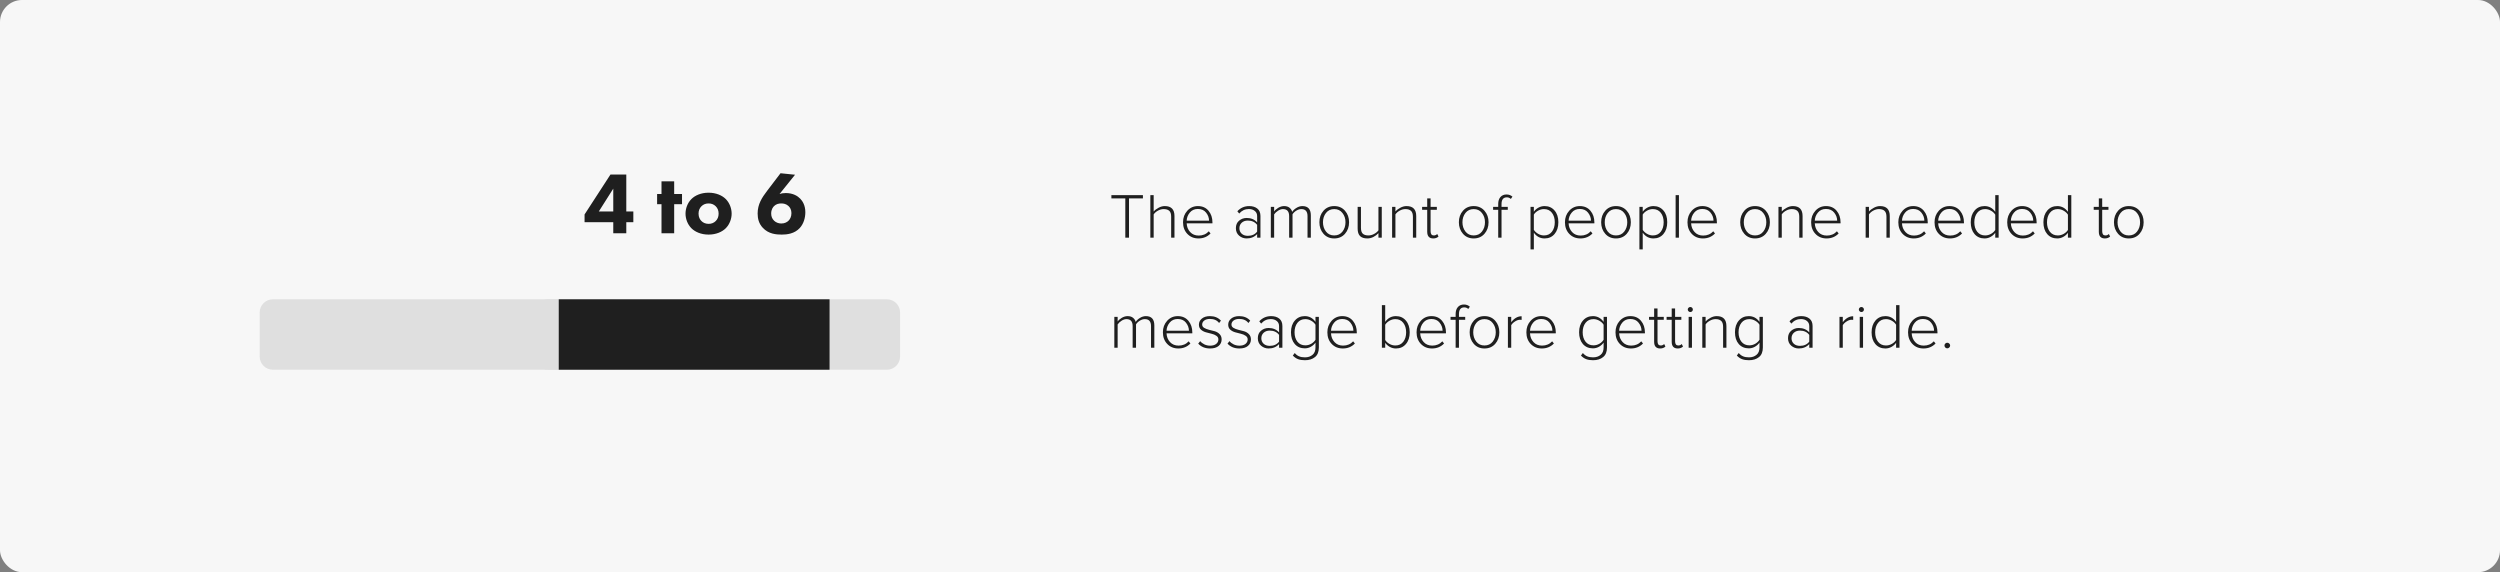 <svg width="568" height="130" viewBox="0 0 568 130" fill="none" xmlns="http://www.w3.org/2000/svg">
<rect x="0" y="0" width="568" height="130" fill="#808080" stroke="none"/>
<rect width="568" height="130" rx="5" fill="#F7F7F7"/>
<path d="M59 71C59 69.343 60.343 68 62 68H139C140.657 68 142 69.343 142 71V81C142 82.657 140.657 84 139 84H62C60.343 84 59 82.657 59 81V71Z" fill="#DFDFDF"/>
<path d="M121.5 71C121.5 69.343 122.843 68 124.5 68H201.5C203.157 68 204.5 69.343 204.5 71V81C204.5 82.657 203.157 84 201.5 84H124.5C122.843 84 121.5 82.657 121.5 81V71Z" fill="#DFDFDF"/>
<rect x="126.948" y="68" width="61.527" height="16" fill="#1F1F1F"/>
<path d="M142.294 39.66H138.694L132.814 48.72V50.48H139.334V53H142.294V50.48H143.894V48.04H142.294V39.66ZM136.054 48.04L139.334 42.86V48.04H136.054ZM154.954 46.4V44.08H153.174V41.2H150.294V44.08H149.294V46.4H150.294V53H153.174V46.4H154.954ZM166.23 48.54C166.23 47.4 165.79 46.12 164.89 45.22C164.09 44.42 162.73 43.78 160.99 43.78C159.25 43.78 157.89 44.42 157.09 45.22C156.19 46.12 155.75 47.4 155.75 48.54C155.75 49.68 156.19 50.96 157.09 51.86C157.89 52.66 159.25 53.3 160.99 53.3C162.73 53.3 164.09 52.66 164.89 51.86C165.79 50.96 166.23 49.68 166.23 48.54ZM160.99 46.22C161.65 46.22 162.19 46.44 162.61 46.86C163.03 47.28 163.27 47.82 163.27 48.54C163.27 49.26 163.03 49.8 162.61 50.22C162.19 50.64 161.65 50.86 161.01 50.86C160.25 50.86 159.73 50.58 159.37 50.22C159.03 49.88 158.71 49.36 158.71 48.54C158.71 47.82 158.95 47.28 159.37 46.86C159.79 46.44 160.33 46.22 160.99 46.22ZM177.334 39.36L174.274 43.38C173.134 44.88 172.134 46.38 172.134 48.5C172.134 49.68 172.414 50.8 173.294 51.74C174.614 53.18 176.394 53.3 177.614 53.3C178.794 53.3 180.494 53.12 181.714 51.8C182.574 50.86 182.974 49.5 182.974 48.22C182.974 46.6 182.294 45.64 181.814 45.14C181.234 44.54 180.194 43.86 178.514 43.86C177.934 43.86 177.514 43.94 177.114 44.08L180.634 39.7L177.334 39.36ZM177.514 50.78C176.834 50.78 176.274 50.52 175.894 50.16C175.394 49.7 175.214 49.12 175.214 48.5C175.214 47.58 175.634 47.04 175.894 46.8C176.354 46.36 176.914 46.22 177.514 46.22C178.034 46.22 178.614 46.34 179.114 46.78C179.494 47.12 179.814 47.64 179.814 48.42C179.814 49.28 179.474 49.84 179.114 50.18C178.834 50.44 178.314 50.78 177.514 50.78Z" fill="#1F1F1F"/>
<path d="M256.51 54H255.669V45.083H252.508V44.328H259.671V45.083H256.51V54ZM266.84 54H266.086V49.23C266.086 48.592 265.941 48.147 265.651 47.895C265.361 47.635 264.941 47.504 264.39 47.504C263.955 47.504 263.524 47.62 263.099 47.852C262.674 48.084 262.345 48.369 262.113 48.708V54H261.359V44.328H262.113V48.055C262.393 47.726 262.766 47.441 263.23 47.2C263.694 46.948 264.162 46.822 264.636 46.822C266.105 46.822 266.84 47.572 266.84 49.07V54ZM272.293 54.174C271.268 54.174 270.427 53.831 269.77 53.145C269.112 52.458 268.784 51.574 268.784 50.491C268.784 49.466 269.103 48.601 269.741 47.895C270.388 47.18 271.195 46.822 272.162 46.822C273.187 46.822 273.994 47.18 274.584 47.895C275.173 48.601 275.468 49.481 275.468 50.535V50.737H269.61C269.649 51.53 269.915 52.192 270.408 52.724C270.901 53.256 271.548 53.522 272.351 53.522C273.279 53.522 274.042 53.198 274.642 52.55L275.033 53.043C274.308 53.797 273.395 54.174 272.293 54.174ZM274.7 50.143C274.69 49.466 274.463 48.852 274.018 48.301C273.583 47.751 272.96 47.475 272.148 47.475C271.384 47.475 270.775 47.751 270.321 48.301C269.876 48.843 269.639 49.457 269.61 50.143H274.7ZM286.375 54H285.621V53.173C285.012 53.84 284.219 54.174 283.243 54.174C282.595 54.174 282.025 53.966 281.532 53.55C281.039 53.125 280.792 52.555 280.792 51.84C280.792 51.114 281.034 50.549 281.517 50.143C282.01 49.727 282.585 49.52 283.243 49.52C284.229 49.52 285.021 49.853 285.621 50.52V49.099C285.621 48.596 285.442 48.205 285.084 47.925C284.726 47.635 284.277 47.489 283.736 47.489C282.875 47.489 282.145 47.833 281.546 48.519L281.126 47.997C281.851 47.214 282.75 46.822 283.823 46.822C284.577 46.822 285.19 47.011 285.664 47.388C286.138 47.765 286.375 48.326 286.375 49.07V54ZM283.504 53.58C284.422 53.58 285.128 53.261 285.621 52.623V51.086C285.118 50.438 284.412 50.114 283.504 50.114C282.933 50.114 282.469 50.278 282.112 50.607C281.764 50.936 281.59 51.351 281.59 51.854C281.59 52.357 281.764 52.772 282.112 53.101C282.469 53.42 282.933 53.58 283.504 53.58ZM297.822 54H297.068V49.099C297.068 48.036 296.599 47.504 295.662 47.504C295.294 47.504 294.917 47.62 294.531 47.852C294.154 48.084 293.864 48.364 293.661 48.693V54H292.892V49.099C292.892 48.036 292.423 47.504 291.486 47.504C291.128 47.504 290.761 47.625 290.384 47.867C290.007 48.099 289.707 48.379 289.485 48.708V54H288.731V46.996H289.485V48.055C289.659 47.775 289.963 47.499 290.398 47.228C290.843 46.958 291.292 46.822 291.747 46.822C292.259 46.822 292.67 46.948 292.979 47.2C293.288 47.451 293.491 47.765 293.588 48.142C293.801 47.794 294.125 47.489 294.56 47.228C294.995 46.958 295.444 46.822 295.908 46.822C297.184 46.822 297.822 47.533 297.822 48.954V54ZM303.13 54.174C302.125 54.174 301.313 53.821 300.694 53.115C300.075 52.41 299.766 51.535 299.766 50.491C299.766 49.447 300.075 48.577 300.694 47.881C301.313 47.175 302.125 46.822 303.13 46.822C304.145 46.822 304.962 47.175 305.581 47.881C306.199 48.577 306.509 49.447 306.509 50.491C306.509 51.535 306.199 52.41 305.581 53.115C304.962 53.821 304.145 54.174 303.13 54.174ZM303.13 53.492C303.923 53.492 304.546 53.203 305.001 52.623C305.465 52.033 305.697 51.322 305.697 50.491C305.697 49.669 305.465 48.968 305.001 48.389C304.546 47.799 303.923 47.504 303.13 47.504C302.347 47.504 301.724 47.799 301.26 48.389C300.805 48.968 300.578 49.669 300.578 50.491C300.578 51.313 300.805 52.018 301.26 52.608C301.724 53.198 302.347 53.492 303.13 53.492ZM313.937 54H313.183V52.971C312.864 53.319 312.482 53.608 312.037 53.84C311.593 54.063 311.133 54.174 310.66 54.174C309.925 54.174 309.374 53.995 309.007 53.638C308.639 53.27 308.456 52.7 308.456 51.926V46.996H309.21V51.752C309.21 52.4 309.355 52.855 309.645 53.115C309.935 53.367 310.355 53.492 310.906 53.492C311.341 53.492 311.767 53.381 312.182 53.159C312.608 52.937 312.941 52.661 313.183 52.333V46.996H313.937V54ZM321.767 54H321.013V49.258C321.013 48.62 320.868 48.171 320.578 47.91C320.288 47.639 319.868 47.504 319.317 47.504C318.882 47.504 318.452 47.62 318.026 47.852C317.601 48.084 317.272 48.369 317.04 48.708V54H316.286V46.996H317.04V48.055C317.321 47.726 317.693 47.441 318.157 47.2C318.621 46.948 319.09 46.822 319.563 46.822C321.033 46.822 321.767 47.581 321.767 49.099V54ZM325.639 54.174C324.721 54.174 324.262 53.666 324.262 52.651V47.663H323.102V46.996H324.262V45.083H325.03V46.996H326.451V47.663H325.03V52.535C325.03 53.173 325.272 53.492 325.755 53.492C326.074 53.492 326.335 53.381 326.538 53.159L326.828 53.739C326.519 54.029 326.123 54.174 325.639 54.174ZM334.82 54.174C333.815 54.174 333.003 53.821 332.384 53.115C331.766 52.41 331.456 51.535 331.456 50.491C331.456 49.447 331.766 48.577 332.384 47.881C333.003 47.175 333.815 46.822 334.82 46.822C335.835 46.822 336.652 47.175 337.271 47.881C337.89 48.577 338.199 49.447 338.199 50.491C338.199 51.535 337.89 52.41 337.271 53.115C336.652 53.821 335.835 54.174 334.82 54.174ZM334.82 53.492C335.613 53.492 336.237 53.203 336.691 52.623C337.155 52.033 337.387 51.322 337.387 50.491C337.387 49.669 337.155 48.968 336.691 48.389C336.237 47.799 335.613 47.504 334.82 47.504C334.037 47.504 333.414 47.799 332.95 48.389C332.496 48.968 332.268 49.669 332.268 50.491C332.268 51.313 332.496 52.018 332.95 52.608C333.414 53.198 334.037 53.492 334.82 53.492ZM341.147 54H340.393V47.663H339.233V46.996H340.393V46.358C340.393 45.682 340.562 45.15 340.9 44.764C341.239 44.377 341.703 44.184 342.292 44.184C342.805 44.184 343.249 44.348 343.626 44.676L343.264 45.199C343.003 44.957 342.703 44.836 342.365 44.836C341.553 44.836 341.147 45.343 341.147 46.358V46.996H342.568V47.663H341.147V54ZM350.926 54.174C349.921 54.174 349.109 53.739 348.49 52.869V56.668H347.736V46.996H348.49V48.099C348.751 47.721 349.094 47.417 349.52 47.185C349.955 46.943 350.423 46.822 350.926 46.822C351.864 46.822 352.618 47.156 353.188 47.823C353.768 48.48 354.058 49.37 354.058 50.491C354.058 51.603 353.768 52.497 353.188 53.173C352.618 53.84 351.864 54.174 350.926 54.174ZM350.796 53.492C351.559 53.492 352.159 53.212 352.594 52.651C353.029 52.091 353.246 51.371 353.246 50.491C353.246 49.621 353.029 48.906 352.594 48.345C352.159 47.784 351.559 47.504 350.796 47.504C350.322 47.504 349.872 47.625 349.447 47.867C349.022 48.108 348.703 48.403 348.49 48.751V52.217C348.703 52.565 349.022 52.864 349.447 53.115C349.882 53.367 350.332 53.492 350.796 53.492ZM359.066 54.174C358.041 54.174 357.2 53.831 356.543 53.145C355.886 52.458 355.557 51.574 355.557 50.491C355.557 49.466 355.876 48.601 356.514 47.895C357.162 47.18 357.969 46.822 358.936 46.822C359.96 46.822 360.767 47.18 361.357 47.895C361.947 48.601 362.242 49.481 362.242 50.535V50.737H356.384C356.422 51.53 356.688 52.192 357.181 52.724C357.674 53.256 358.322 53.522 359.124 53.522C360.052 53.522 360.816 53.198 361.415 52.55L361.807 53.043C361.082 53.797 360.168 54.174 359.066 54.174ZM361.473 50.143C361.463 49.466 361.236 48.852 360.792 48.301C360.357 47.751 359.733 47.475 358.921 47.475C358.157 47.475 357.548 47.751 357.094 48.301C356.649 48.843 356.413 49.457 356.384 50.143H361.473ZM367.148 54.174C366.143 54.174 365.331 53.821 364.712 53.115C364.093 52.41 363.784 51.535 363.784 50.491C363.784 49.447 364.093 48.577 364.712 47.881C365.331 47.175 366.143 46.822 367.148 46.822C368.163 46.822 368.98 47.175 369.599 47.881C370.217 48.577 370.527 49.447 370.527 50.491C370.527 51.535 370.217 52.41 369.599 53.115C368.98 53.821 368.163 54.174 367.148 54.174ZM367.148 53.492C367.941 53.492 368.564 53.203 369.019 52.623C369.483 52.033 369.715 51.322 369.715 50.491C369.715 49.669 369.483 48.968 369.019 48.389C368.564 47.799 367.941 47.504 367.148 47.504C366.365 47.504 365.742 47.799 365.278 48.389C364.823 48.968 364.596 49.669 364.596 50.491C364.596 51.313 364.823 52.018 365.278 52.608C365.742 53.198 366.365 53.492 367.148 53.492ZM375.664 54.174C374.658 54.174 373.846 53.739 373.228 52.869V56.668H372.474V46.996H373.228V48.099C373.489 47.721 373.832 47.417 374.257 47.185C374.692 46.943 375.161 46.822 375.664 46.822C376.601 46.822 377.355 47.156 377.926 47.823C378.506 48.48 378.796 49.37 378.796 50.491C378.796 51.603 378.506 52.497 377.926 53.173C377.355 53.84 376.601 54.174 375.664 54.174ZM375.533 53.492C376.297 53.492 376.896 53.212 377.331 52.651C377.766 52.091 377.984 51.371 377.984 50.491C377.984 49.621 377.766 48.906 377.331 48.345C376.896 47.784 376.297 47.504 375.533 47.504C375.06 47.504 374.61 47.625 374.185 47.867C373.759 48.108 373.44 48.403 373.228 48.751V52.217C373.44 52.565 373.759 52.864 374.185 53.115C374.62 53.367 375.069 53.492 375.533 53.492ZM381.455 54H380.701V44.328H381.455V54ZM386.905 54.174C385.88 54.174 385.039 53.831 384.382 53.145C383.725 52.458 383.396 51.574 383.396 50.491C383.396 49.466 383.715 48.601 384.353 47.895C385.001 47.18 385.808 46.822 386.774 46.822C387.799 46.822 388.606 47.18 389.196 47.895C389.786 48.601 390.08 49.481 390.08 50.535V50.737H384.222C384.261 51.53 384.527 52.192 385.02 52.724C385.513 53.256 386.161 53.522 386.963 53.522C387.891 53.522 388.655 53.198 389.254 52.55L389.645 53.043C388.92 53.797 388.007 54.174 386.905 54.174ZM389.312 50.143C389.302 49.466 389.075 48.852 388.63 48.301C388.195 47.751 387.572 47.475 386.76 47.475C385.996 47.475 385.387 47.751 384.933 48.301C384.488 48.843 384.251 49.457 384.222 50.143H389.312ZM398.739 54.174C397.734 54.174 396.922 53.821 396.303 53.115C395.685 52.41 395.375 51.535 395.375 50.491C395.375 49.447 395.685 48.577 396.303 47.881C396.922 47.175 397.734 46.822 398.739 46.822C399.754 46.822 400.571 47.175 401.19 47.881C401.809 48.577 402.118 49.447 402.118 50.491C402.118 51.535 401.809 52.41 401.19 53.115C400.571 53.821 399.754 54.174 398.739 54.174ZM398.739 53.492C399.532 53.492 400.156 53.203 400.61 52.623C401.074 52.033 401.306 51.322 401.306 50.491C401.306 49.669 401.074 48.968 400.61 48.389C400.156 47.799 399.532 47.504 398.739 47.504C397.956 47.504 397.333 47.799 396.869 48.389C396.415 48.968 396.187 49.669 396.187 50.491C396.187 51.313 396.415 52.018 396.869 52.608C397.333 53.198 397.956 53.492 398.739 53.492ZM409.546 54H408.792V49.258C408.792 48.62 408.647 48.171 408.357 47.91C408.067 47.639 407.647 47.504 407.096 47.504C406.661 47.504 406.23 47.62 405.805 47.852C405.38 48.084 405.051 48.369 404.819 48.708V54H404.065V46.996H404.819V48.055C405.099 47.726 405.472 47.441 405.936 47.2C406.4 46.948 406.868 46.822 407.342 46.822C408.811 46.822 409.546 47.581 409.546 49.099V54ZM414.999 54.174C413.974 54.174 413.133 53.831 412.476 53.145C411.818 52.458 411.49 51.574 411.49 50.491C411.49 49.466 411.809 48.601 412.447 47.895C413.094 47.18 413.902 46.822 414.868 46.822C415.893 46.822 416.7 47.18 417.29 47.895C417.879 48.601 418.174 49.481 418.174 50.535V50.737H412.316C412.355 51.53 412.621 52.192 413.114 52.724C413.607 53.256 414.254 53.522 415.057 53.522C415.985 53.522 416.748 53.198 417.348 52.55L417.739 53.043C417.014 53.797 416.101 54.174 414.999 54.174ZM417.406 50.143C417.396 49.466 417.169 48.852 416.724 48.301C416.289 47.751 415.666 47.475 414.854 47.475C414.09 47.475 413.481 47.751 413.027 48.301C412.582 48.843 412.345 49.457 412.316 50.143H417.406ZM429.356 54H428.602V49.258C428.602 48.62 428.457 48.171 428.167 47.91C427.877 47.639 427.457 47.504 426.906 47.504C426.471 47.504 426.041 47.62 425.615 47.852C425.19 48.084 424.861 48.369 424.629 48.708V54H423.875V46.996H424.629V48.055C424.91 47.726 425.282 47.441 425.746 47.2C426.21 46.948 426.679 46.822 427.152 46.822C428.622 46.822 429.356 47.581 429.356 49.099V54ZM434.809 54.174C433.784 54.174 432.943 53.831 432.286 53.145C431.628 52.458 431.3 51.574 431.3 50.491C431.3 49.466 431.619 48.601 432.257 47.895C432.904 47.18 433.712 46.822 434.678 46.822C435.703 46.822 436.51 47.18 437.1 47.895C437.689 48.601 437.984 49.481 437.984 50.535V50.737H432.126C432.165 51.53 432.431 52.192 432.924 52.724C433.417 53.256 434.064 53.522 434.867 53.522C435.795 53.522 436.558 53.198 437.158 52.55L437.549 53.043C436.824 53.797 435.911 54.174 434.809 54.174ZM437.216 50.143C437.206 49.466 436.979 48.852 436.534 48.301C436.099 47.751 435.476 47.475 434.664 47.475C433.9 47.475 433.291 47.751 432.837 48.301C432.392 48.843 432.155 49.457 432.126 50.143H437.216ZM443.036 54.174C442.011 54.174 441.17 53.831 440.513 53.145C439.855 52.458 439.527 51.574 439.527 50.491C439.527 49.466 439.846 48.601 440.484 47.895C441.131 47.18 441.939 46.822 442.905 46.822C443.93 46.822 444.737 47.18 445.327 47.895C445.916 48.601 446.211 49.481 446.211 50.535V50.737H440.353C440.392 51.53 440.658 52.192 441.151 52.724C441.644 53.256 442.291 53.522 443.094 53.522C444.022 53.522 444.785 53.198 445.385 52.55L445.776 53.043C445.051 53.797 444.138 54.174 443.036 54.174ZM445.443 50.143C445.433 49.466 445.206 48.852 444.761 48.301C444.326 47.751 443.703 47.475 442.891 47.475C442.127 47.475 441.518 47.751 441.064 48.301C440.619 48.843 440.382 49.457 440.353 50.143H445.443ZM454.09 54H453.322V52.883C453.061 53.261 452.713 53.57 452.278 53.812C451.853 54.053 451.389 54.174 450.886 54.174C449.948 54.174 449.189 53.84 448.609 53.173C448.039 52.507 447.754 51.617 447.754 50.505C447.754 49.404 448.044 48.514 448.624 47.837C449.204 47.161 449.958 46.822 450.886 46.822C451.891 46.822 452.703 47.258 453.322 48.127V44.328H454.09V54ZM451.016 53.492C451.49 53.492 451.94 53.372 452.365 53.13C452.79 52.888 453.109 52.593 453.322 52.245V48.78C453.109 48.422 452.79 48.123 452.365 47.881C451.94 47.63 451.49 47.504 451.016 47.504C450.262 47.504 449.663 47.789 449.218 48.359C448.783 48.92 448.566 49.636 448.566 50.505C448.566 51.376 448.783 52.091 449.218 52.651C449.663 53.212 450.262 53.492 451.016 53.492ZM459.547 54.174C458.522 54.174 457.681 53.831 457.024 53.145C456.366 52.458 456.038 51.574 456.038 50.491C456.038 49.466 456.357 48.601 456.995 47.895C457.642 47.18 458.449 46.822 459.416 46.822C460.441 46.822 461.248 47.18 461.838 47.895C462.427 48.601 462.722 49.481 462.722 50.535V50.737H456.864C456.903 51.53 457.169 52.192 457.662 52.724C458.155 53.256 458.802 53.522 459.605 53.522C460.533 53.522 461.296 53.198 461.896 52.55L462.287 53.043C461.562 53.797 460.649 54.174 459.547 54.174ZM461.954 50.143C461.944 49.466 461.717 48.852 461.272 48.301C460.837 47.751 460.214 47.475 459.402 47.475C458.638 47.475 458.029 47.751 457.575 48.301C457.13 48.843 456.893 49.457 456.864 50.143H461.954ZM470.601 54H469.833V52.883C469.572 53.261 469.224 53.57 468.789 53.812C468.363 54.053 467.899 54.174 467.397 54.174C466.459 54.174 465.7 53.84 465.12 53.173C464.55 52.507 464.265 51.617 464.265 50.505C464.265 49.404 464.555 48.514 465.135 47.837C465.715 47.161 466.469 46.822 467.397 46.822C468.402 46.822 469.214 47.258 469.833 48.127V44.328H470.601V54ZM467.527 53.492C468.001 53.492 468.45 53.372 468.876 53.13C469.301 52.888 469.62 52.593 469.833 52.245V48.78C469.62 48.422 469.301 48.123 468.876 47.881C468.45 47.63 468.001 47.504 467.527 47.504C466.773 47.504 466.174 47.789 465.729 48.359C465.294 48.92 465.077 49.636 465.077 50.505C465.077 51.376 465.294 52.091 465.729 52.651C466.174 53.212 466.773 53.492 467.527 53.492ZM478.229 54.174C477.311 54.174 476.852 53.666 476.852 52.651V47.663H475.692V46.996H476.852V45.083H477.62V46.996H479.041V47.663H477.62V52.535C477.62 53.173 477.862 53.492 478.345 53.492C478.664 53.492 478.925 53.381 479.128 53.159L479.418 53.739C479.109 54.029 478.713 54.174 478.229 54.174ZM483.658 54.174C482.653 54.174 481.841 53.821 481.222 53.115C480.603 52.41 480.294 51.535 480.294 50.491C480.294 49.447 480.603 48.577 481.222 47.881C481.841 47.175 482.653 46.822 483.658 46.822C484.673 46.822 485.49 47.175 486.108 47.881C486.727 48.577 487.036 49.447 487.036 50.491C487.036 51.535 486.727 52.41 486.108 53.115C485.49 53.821 484.673 54.174 483.658 54.174ZM483.658 53.492C484.451 53.492 485.074 53.203 485.528 52.623C485.992 52.033 486.224 51.322 486.224 50.491C486.224 49.669 485.992 48.968 485.528 48.389C485.074 47.799 484.451 47.504 483.658 47.504C482.875 47.504 482.251 47.799 481.787 48.389C481.333 48.968 481.106 49.669 481.106 50.491C481.106 51.313 481.333 52.018 481.787 52.608C482.251 53.198 482.875 53.492 483.658 53.492ZM262.266 79H261.512V74.099C261.512 73.036 261.043 72.504 260.106 72.504C259.738 72.504 259.361 72.62 258.975 72.852C258.598 73.084 258.308 73.364 258.105 73.693V79H257.336V74.099C257.336 73.036 256.867 72.504 255.93 72.504C255.572 72.504 255.205 72.625 254.828 72.867C254.451 73.099 254.151 73.379 253.929 73.707V79H253.175V71.996H253.929V73.055C254.103 72.775 254.407 72.499 254.842 72.228C255.287 71.958 255.736 71.823 256.191 71.823C256.703 71.823 257.114 71.948 257.423 72.2C257.732 72.451 257.935 72.765 258.032 73.142C258.245 72.794 258.569 72.49 259.004 72.228C259.439 71.958 259.888 71.823 260.352 71.823C261.628 71.823 262.266 72.533 262.266 73.954V79ZM267.719 79.174C266.694 79.174 265.853 78.831 265.196 78.144C264.539 77.458 264.21 76.574 264.21 75.491C264.21 74.466 264.529 73.601 265.167 72.895C265.815 72.18 266.622 71.823 267.588 71.823C268.613 71.823 269.42 72.18 270.01 72.895C270.6 73.601 270.894 74.481 270.894 75.534V75.737H265.036C265.075 76.53 265.341 77.192 265.834 77.724C266.327 78.256 266.975 78.522 267.777 78.522C268.705 78.522 269.469 78.198 270.068 77.55L270.459 78.043C269.734 78.797 268.821 79.174 267.719 79.174ZM270.126 75.143C270.116 74.466 269.889 73.853 269.444 73.302C269.009 72.751 268.386 72.475 267.574 72.475C266.81 72.475 266.201 72.751 265.747 73.302C265.302 73.843 265.065 74.457 265.036 75.143H270.126ZM274.931 79.174C273.8 79.174 272.901 78.807 272.234 78.072L272.683 77.507C272.925 77.806 273.244 78.053 273.64 78.246C274.037 78.439 274.472 78.536 274.945 78.536C275.516 78.536 275.97 78.406 276.308 78.144C276.647 77.874 276.816 77.531 276.816 77.115C276.816 76.767 276.661 76.492 276.352 76.288C276.052 76.076 275.685 75.921 275.25 75.825C274.825 75.718 274.394 75.607 273.959 75.491C273.524 75.365 273.152 75.162 272.843 74.882C272.543 74.602 272.393 74.23 272.393 73.766C272.393 73.215 272.616 72.755 273.06 72.388C273.515 72.011 274.124 71.823 274.887 71.823C275.941 71.823 276.777 72.166 277.396 72.852L276.975 73.388C276.521 72.77 275.825 72.46 274.887 72.46C274.356 72.46 273.93 72.581 273.611 72.823C273.292 73.065 273.133 73.369 273.133 73.737C273.133 74.055 273.283 74.307 273.582 74.49C273.892 74.674 274.259 74.819 274.684 74.925C275.119 75.022 275.554 75.133 275.989 75.259C276.424 75.385 276.792 75.602 277.091 75.912C277.401 76.221 277.555 76.622 277.555 77.115C277.555 77.714 277.328 78.207 276.874 78.594C276.42 78.981 275.772 79.174 274.931 79.174ZM281.586 79.174C280.455 79.174 279.556 78.807 278.889 78.072L279.339 77.507C279.58 77.806 279.899 78.053 280.296 78.246C280.692 78.439 281.127 78.536 281.601 78.536C282.171 78.536 282.625 78.406 282.964 78.144C283.302 77.874 283.471 77.531 283.471 77.115C283.471 76.767 283.317 76.492 283.007 76.288C282.708 76.076 282.34 75.921 281.905 75.825C281.48 75.718 281.05 75.607 280.615 75.491C280.18 75.365 279.808 75.162 279.498 74.882C279.199 74.602 279.049 74.23 279.049 73.766C279.049 73.215 279.271 72.755 279.716 72.388C280.17 72.011 280.779 71.823 281.543 71.823C282.596 71.823 283.433 72.166 284.051 72.852L283.631 73.388C283.176 72.77 282.48 72.46 281.543 72.46C281.011 72.46 280.586 72.581 280.267 72.823C279.948 73.065 279.788 73.369 279.788 73.737C279.788 74.055 279.938 74.307 280.238 74.49C280.547 74.674 280.914 74.819 281.34 74.925C281.775 75.022 282.21 75.133 282.645 75.259C283.08 75.385 283.447 75.602 283.747 75.912C284.056 76.221 284.211 76.622 284.211 77.115C284.211 77.714 283.984 78.207 283.529 78.594C283.075 78.981 282.427 79.174 281.586 79.174ZM291.359 79H290.605V78.174C289.996 78.841 289.203 79.174 288.227 79.174C287.579 79.174 287.009 78.966 286.516 78.55C286.023 78.125 285.777 77.555 285.777 76.84C285.777 76.115 286.018 75.549 286.502 75.143C286.995 74.727 287.57 74.519 288.227 74.519C289.213 74.519 290.006 74.853 290.605 75.52V74.099C290.605 73.596 290.426 73.205 290.069 72.924C289.711 72.635 289.261 72.49 288.72 72.49C287.86 72.49 287.13 72.833 286.531 73.519L286.11 72.997C286.835 72.214 287.734 71.823 288.807 71.823C289.561 71.823 290.175 72.011 290.649 72.388C291.122 72.765 291.359 73.326 291.359 74.07V79ZM288.488 78.579C289.406 78.579 290.112 78.26 290.605 77.623V76.085C290.102 75.438 289.397 75.114 288.488 75.114C287.918 75.114 287.454 75.278 287.096 75.607C286.748 75.936 286.574 76.351 286.574 76.854C286.574 77.357 286.748 77.772 287.096 78.101C287.454 78.42 287.918 78.579 288.488 78.579ZM296.485 81.842C295.876 81.842 295.363 81.765 294.948 81.61C294.532 81.465 294.126 81.189 293.73 80.784L294.165 80.204C294.464 80.561 294.793 80.812 295.151 80.957C295.508 81.112 295.953 81.189 296.485 81.189C297.181 81.189 297.751 81.001 298.196 80.624C298.65 80.257 298.877 79.696 298.877 78.942V77.84C298.616 78.217 298.268 78.531 297.833 78.782C297.408 79.024 296.944 79.145 296.441 79.145C295.503 79.145 294.745 78.816 294.165 78.159C293.594 77.492 293.309 76.603 293.309 75.491C293.309 74.389 293.599 73.504 294.179 72.838C294.759 72.161 295.513 71.823 296.441 71.823C297.446 71.823 298.258 72.257 298.877 73.127V71.996H299.646V78.927C299.646 79.933 299.351 80.668 298.761 81.132C298.181 81.605 297.422 81.842 296.485 81.842ZM296.572 78.463C297.045 78.463 297.495 78.343 297.92 78.101C298.345 77.85 298.664 77.545 298.877 77.188V73.78C298.664 73.422 298.345 73.123 297.92 72.881C297.495 72.63 297.045 72.504 296.572 72.504C295.818 72.504 295.218 72.784 294.774 73.345C294.339 73.906 294.121 74.621 294.121 75.491C294.121 76.361 294.339 77.076 294.774 77.637C295.218 78.188 295.818 78.463 296.572 78.463ZM305.088 79.174C304.063 79.174 303.222 78.831 302.565 78.144C301.907 77.458 301.579 76.574 301.579 75.491C301.579 74.466 301.898 73.601 302.536 72.895C303.183 72.18 303.99 71.823 304.957 71.823C305.982 71.823 306.789 72.18 307.379 72.895C307.968 73.601 308.263 74.481 308.263 75.534V75.737H302.405C302.444 76.53 302.71 77.192 303.203 77.724C303.696 78.256 304.343 78.522 305.146 78.522C306.074 78.522 306.837 78.198 307.437 77.55L307.828 78.043C307.103 78.797 306.19 79.174 305.088 79.174ZM307.495 75.143C307.485 74.466 307.258 73.853 306.813 73.302C306.378 72.751 305.755 72.475 304.943 72.475C304.179 72.475 303.57 72.751 303.116 73.302C302.671 73.843 302.434 74.457 302.405 75.143H307.495ZM314.718 77.246C314.931 77.594 315.25 77.888 315.675 78.13C316.1 78.372 316.55 78.493 317.024 78.493C317.787 78.493 318.387 78.212 318.822 77.651C319.257 77.091 319.474 76.376 319.474 75.505C319.474 74.626 319.257 73.906 318.822 73.345C318.387 72.784 317.787 72.504 317.024 72.504C316.56 72.504 316.11 72.63 315.675 72.881C315.25 73.132 314.931 73.432 314.718 73.78V77.246ZM314.718 79H313.964V69.329H314.718V73.127C315.337 72.257 316.149 71.823 317.154 71.823C318.092 71.823 318.846 72.161 319.416 72.838C319.996 73.504 320.286 74.394 320.286 75.505C320.286 76.617 319.996 77.507 319.416 78.174C318.846 78.841 318.092 79.174 317.154 79.174C316.651 79.174 316.183 79.053 315.748 78.811C315.322 78.57 314.979 78.26 314.718 77.883V79ZM325.351 79.174C324.326 79.174 323.485 78.831 322.828 78.144C322.17 77.458 321.842 76.574 321.842 75.491C321.842 74.466 322.161 73.601 322.799 72.895C323.446 72.18 324.254 71.823 325.22 71.823C326.245 71.823 327.052 72.18 327.642 72.895C328.231 73.601 328.526 74.481 328.526 75.534V75.737H322.668C322.707 76.53 322.973 77.192 323.466 77.724C323.959 78.256 324.606 78.522 325.409 78.522C326.337 78.522 327.1 78.198 327.7 77.55L328.091 78.043C327.366 78.797 326.453 79.174 325.351 79.174ZM327.758 75.143C327.748 74.466 327.521 73.853 327.076 73.302C326.641 72.751 326.018 72.475 325.206 72.475C324.442 72.475 323.833 72.751 323.379 73.302C322.934 73.843 322.697 74.457 322.668 75.143H327.758ZM331.475 79H330.721V72.663H329.561V71.996H330.721V71.359C330.721 70.682 330.89 70.15 331.229 69.763C331.567 69.377 332.031 69.183 332.621 69.183C333.133 69.183 333.578 69.348 333.955 69.677L333.592 70.198C333.331 69.957 333.032 69.836 332.693 69.836C331.881 69.836 331.475 70.344 331.475 71.359V71.996H332.896V72.663H331.475V79ZM337.27 79.174C336.265 79.174 335.453 78.821 334.834 78.115C334.216 77.41 333.906 76.535 333.906 75.491C333.906 74.447 334.216 73.577 334.834 72.881C335.453 72.175 336.265 71.823 337.27 71.823C338.285 71.823 339.102 72.175 339.721 72.881C340.339 73.577 340.649 74.447 340.649 75.491C340.649 76.535 340.339 77.41 339.721 78.115C339.102 78.821 338.285 79.174 337.27 79.174ZM337.27 78.493C338.063 78.493 338.686 78.203 339.141 77.623C339.605 77.033 339.837 76.322 339.837 75.491C339.837 74.669 339.605 73.969 339.141 73.388C338.686 72.799 338.063 72.504 337.27 72.504C336.487 72.504 335.864 72.799 335.4 73.388C334.945 73.969 334.718 74.669 334.718 75.491C334.718 76.313 334.945 77.018 335.4 77.608C335.864 78.198 336.487 78.493 337.27 78.493ZM343.35 79H342.596V71.996H343.35V73.2C344.036 72.301 344.824 71.852 345.713 71.852V72.678C345.626 72.659 345.501 72.649 345.336 72.649C344.988 72.649 344.611 72.779 344.205 73.04C343.799 73.302 343.514 73.587 343.35 73.896V79ZM350.301 79.174C349.276 79.174 348.435 78.831 347.778 78.144C347.121 77.458 346.792 76.574 346.792 75.491C346.792 74.466 347.111 73.601 347.749 72.895C348.397 72.18 349.204 71.823 350.17 71.823C351.195 71.823 352.002 72.18 352.592 72.895C353.182 73.601 353.476 74.481 353.476 75.534V75.737H347.618C347.657 76.53 347.923 77.192 348.416 77.724C348.909 78.256 349.557 78.522 350.359 78.522C351.287 78.522 352.051 78.198 352.65 77.55L353.041 78.043C352.316 78.797 351.403 79.174 350.301 79.174ZM352.708 75.143C352.698 74.466 352.471 73.853 352.026 73.302C351.591 72.751 350.968 72.475 350.156 72.475C349.392 72.475 348.783 72.751 348.329 73.302C347.884 73.843 347.647 74.457 347.618 75.143H352.708ZM361.947 81.842C361.338 81.842 360.826 81.765 360.41 81.61C359.994 81.465 359.588 81.189 359.192 80.784L359.627 80.204C359.927 80.561 360.255 80.812 360.613 80.957C360.971 81.112 361.415 81.189 361.947 81.189C362.643 81.189 363.213 81.001 363.658 80.624C364.112 80.257 364.339 79.696 364.339 78.942V77.84C364.078 78.217 363.73 78.531 363.295 78.782C362.87 79.024 362.406 79.145 361.903 79.145C360.966 79.145 360.207 78.816 359.627 78.159C359.057 77.492 358.771 76.603 358.771 75.491C358.771 74.389 359.061 73.504 359.641 72.838C360.221 72.161 360.975 71.823 361.903 71.823C362.909 71.823 363.721 72.257 364.339 73.127V71.996H365.108V78.927C365.108 79.933 364.813 80.668 364.223 81.132C363.643 81.605 362.885 81.842 361.947 81.842ZM362.034 78.463C362.508 78.463 362.957 78.343 363.382 78.101C363.808 77.85 364.127 77.545 364.339 77.188V73.78C364.127 73.422 363.808 73.123 363.382 72.881C362.957 72.63 362.508 72.504 362.034 72.504C361.28 72.504 360.681 72.784 360.236 73.345C359.801 73.906 359.583 74.621 359.583 75.491C359.583 76.361 359.801 77.076 360.236 77.637C360.681 78.188 361.28 78.463 362.034 78.463ZM370.55 79.174C369.525 79.174 368.684 78.831 368.027 78.144C367.37 77.458 367.041 76.574 367.041 75.491C367.041 74.466 367.36 73.601 367.998 72.895C368.646 72.18 369.453 71.823 370.419 71.823C371.444 71.823 372.251 72.18 372.841 72.895C373.431 73.601 373.725 74.481 373.725 75.534V75.737H367.867C367.906 76.53 368.172 77.192 368.665 77.724C369.158 78.256 369.806 78.522 370.608 78.522C371.536 78.522 372.3 78.198 372.899 77.55L373.29 78.043C372.565 78.797 371.652 79.174 370.55 79.174ZM372.957 75.143C372.947 74.466 372.72 73.853 372.275 73.302C371.84 72.751 371.217 72.475 370.405 72.475C369.641 72.475 369.032 72.751 368.578 73.302C368.133 73.843 367.896 74.457 367.867 75.143H372.957ZM377.197 79.174C376.278 79.174 375.819 78.666 375.819 77.651V72.663H374.659V71.996H375.819V70.082H376.588V71.996H378.009V72.663H376.588V77.535C376.588 78.174 376.829 78.493 377.313 78.493C377.632 78.493 377.893 78.381 378.096 78.159L378.386 78.739C378.076 79.029 377.68 79.174 377.197 79.174ZM381.19 79.174C380.271 79.174 379.812 78.666 379.812 77.651V72.663H378.652V71.996H379.812V70.082H380.581V71.996H382.002V72.663H380.581V77.535C380.581 78.174 380.822 78.493 381.306 78.493C381.625 78.493 381.886 78.381 382.089 78.159L382.379 78.739C382.069 79.029 381.673 79.174 381.19 79.174ZM384.037 70.894C383.883 70.894 383.747 70.837 383.631 70.721C383.515 70.605 383.457 70.469 383.457 70.314C383.457 70.16 383.515 70.029 383.631 69.923C383.747 69.807 383.883 69.749 384.037 69.749C384.202 69.749 384.337 69.807 384.443 69.923C384.559 70.029 384.617 70.16 384.617 70.314C384.617 70.479 384.559 70.619 384.443 70.735C384.337 70.841 384.202 70.894 384.037 70.894ZM384.414 79H383.66V71.996H384.414V79ZM392.242 79H391.488V74.258C391.488 73.621 391.343 73.171 391.053 72.91C390.763 72.639 390.343 72.504 389.792 72.504C389.357 72.504 388.927 72.62 388.501 72.852C388.076 73.084 387.747 73.369 387.515 73.707V79H386.761V71.996H387.515V73.055C387.796 72.726 388.168 72.441 388.632 72.2C389.096 71.948 389.565 71.823 390.038 71.823C391.508 71.823 392.242 72.581 392.242 74.099V79ZM397.361 81.842C396.752 81.842 396.24 81.765 395.824 81.61C395.409 81.465 395.003 81.189 394.606 80.784L395.041 80.204C395.341 80.561 395.67 80.812 396.027 80.957C396.385 81.112 396.83 81.189 397.361 81.189C398.057 81.189 398.628 81.001 399.072 80.624C399.527 80.257 399.754 79.696 399.754 78.942V77.84C399.493 78.217 399.145 78.531 398.71 78.782C398.285 79.024 397.821 79.145 397.318 79.145C396.38 79.145 395.621 78.816 395.041 78.159C394.471 77.492 394.186 76.603 394.186 75.491C394.186 74.389 394.476 73.504 395.056 72.838C395.636 72.161 396.39 71.823 397.318 71.823C398.323 71.823 399.135 72.257 399.754 73.127V71.996H400.522V78.927C400.522 79.933 400.228 80.668 399.638 81.132C399.058 81.605 398.299 81.842 397.361 81.842ZM397.448 78.463C397.922 78.463 398.372 78.343 398.797 78.101C399.222 77.85 399.541 77.545 399.754 77.188V73.78C399.541 73.422 399.222 73.123 398.797 72.881C398.372 72.63 397.922 72.504 397.448 72.504C396.694 72.504 396.095 72.784 395.65 73.345C395.215 73.906 394.998 74.621 394.998 75.491C394.998 76.361 395.215 77.076 395.65 77.637C396.095 78.188 396.694 78.463 397.448 78.463ZM411.819 79H411.065V78.174C410.456 78.841 409.664 79.174 408.687 79.174C408.04 79.174 407.469 78.966 406.976 78.55C406.483 78.125 406.237 77.555 406.237 76.84C406.237 76.115 406.479 75.549 406.962 75.143C407.455 74.727 408.03 74.519 408.687 74.519C409.673 74.519 410.466 74.853 411.065 75.52V74.099C411.065 73.596 410.887 73.205 410.529 72.924C410.171 72.635 409.722 72.49 409.18 72.49C408.32 72.49 407.59 72.833 406.991 73.519L406.57 72.997C407.295 72.214 408.194 71.823 409.267 71.823C410.021 71.823 410.635 72.011 411.109 72.388C411.583 72.765 411.819 73.326 411.819 74.07V79ZM408.948 78.579C409.867 78.579 410.572 78.26 411.065 77.623V76.085C410.563 75.438 409.857 75.114 408.948 75.114C408.378 75.114 407.914 75.278 407.556 75.607C407.208 75.936 407.034 76.351 407.034 76.854C407.034 77.357 407.208 77.772 407.556 78.101C407.914 78.42 408.378 78.579 408.948 78.579ZM418.682 79H417.928V71.996H418.682V73.2C419.368 72.301 420.156 71.852 421.045 71.852V72.678C420.958 72.659 420.833 72.649 420.668 72.649C420.32 72.649 419.943 72.779 419.537 73.04C419.131 73.302 418.846 73.587 418.682 73.896V79ZM422.907 70.894C422.752 70.894 422.617 70.837 422.501 70.721C422.385 70.605 422.327 70.469 422.327 70.314C422.327 70.16 422.385 70.029 422.501 69.923C422.617 69.807 422.752 69.749 422.907 69.749C423.071 69.749 423.207 69.807 423.313 69.923C423.429 70.029 423.487 70.16 423.487 70.314C423.487 70.479 423.429 70.619 423.313 70.735C423.207 70.841 423.071 70.894 422.907 70.894ZM423.284 79H422.53V71.996H423.284V79ZM431.562 79H430.793V77.883C430.532 78.26 430.184 78.57 429.749 78.811C429.324 79.053 428.86 79.174 428.357 79.174C427.419 79.174 426.661 78.841 426.081 78.174C425.51 77.507 425.225 76.617 425.225 75.505C425.225 74.403 425.515 73.514 426.095 72.838C426.675 72.161 427.429 71.823 428.357 71.823C429.362 71.823 430.174 72.257 430.793 73.127V69.329H431.562V79ZM428.488 78.493C428.961 78.493 429.411 78.372 429.836 78.13C430.261 77.888 430.58 77.594 430.793 77.246V73.78C430.58 73.422 430.261 73.123 429.836 72.881C429.411 72.63 428.961 72.504 428.488 72.504C427.734 72.504 427.134 72.789 426.69 73.359C426.255 73.92 426.037 74.635 426.037 75.505C426.037 76.376 426.255 77.091 426.69 77.651C427.134 78.212 427.734 78.493 428.488 78.493ZM437.018 79.174C435.993 79.174 435.152 78.831 434.495 78.144C433.837 77.458 433.509 76.574 433.509 75.491C433.509 74.466 433.828 73.601 434.466 72.895C435.113 72.18 435.921 71.823 436.887 71.823C437.912 71.823 438.719 72.18 439.309 72.895C439.898 73.601 440.193 74.481 440.193 75.534V75.737H434.335C434.374 76.53 434.64 77.192 435.133 77.724C435.626 78.256 436.273 78.522 437.076 78.522C438.004 78.522 438.767 78.198 439.367 77.55L439.758 78.043C439.033 78.797 438.12 79.174 437.018 79.174ZM439.425 75.143C439.415 74.466 439.188 73.853 438.743 73.302C438.308 72.751 437.685 72.475 436.873 72.475C436.109 72.475 435.5 72.751 435.046 73.302C434.601 73.843 434.364 74.457 434.335 75.143H439.425ZM442.87 78.957C442.744 79.082 442.594 79.145 442.42 79.145C442.246 79.145 442.097 79.082 441.971 78.957C441.845 78.821 441.782 78.666 441.782 78.493C441.782 78.328 441.845 78.183 441.971 78.058C442.097 77.932 442.246 77.869 442.42 77.869C442.594 77.869 442.744 77.932 442.87 78.058C443.005 78.183 443.073 78.328 443.073 78.493C443.073 78.666 443.005 78.821 442.87 78.957Z" fill="#1F1F1F"/>
</svg>
